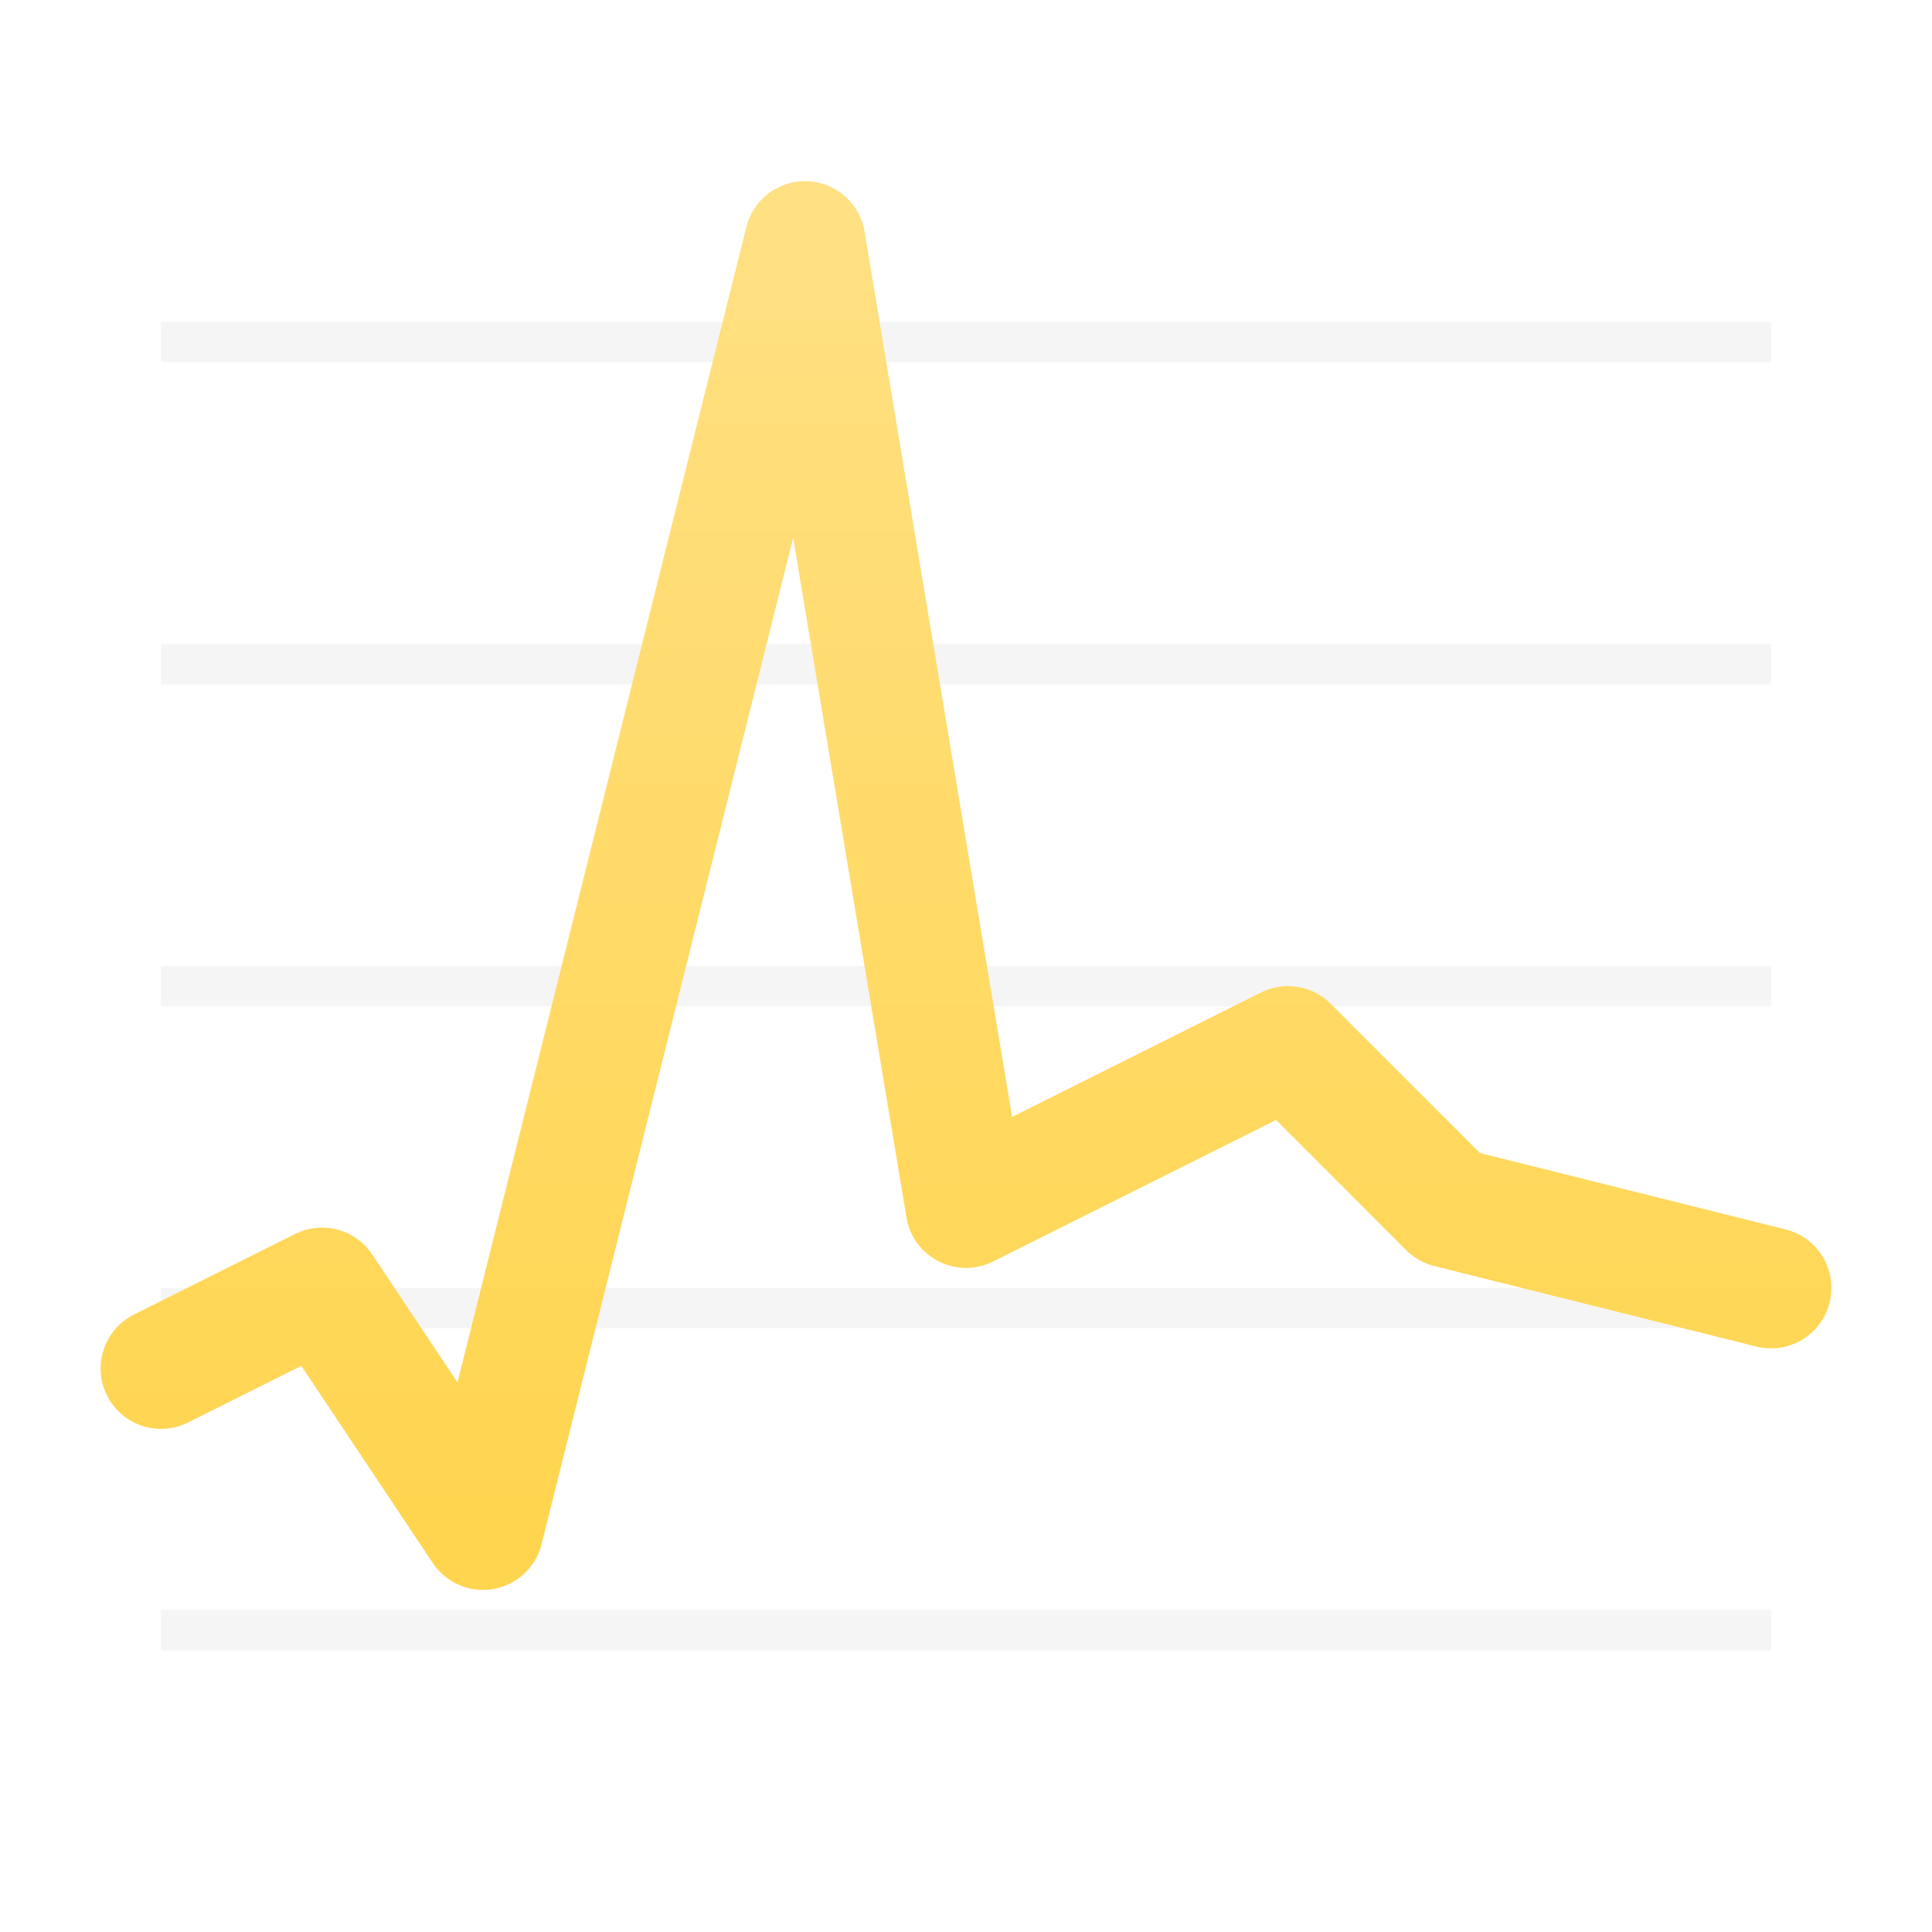 <svg xmlns="http://www.w3.org/2000/svg" viewBox="0 0 48 48">
  <defs>
    <linearGradient id="graph" x1="0%" y1="0%" x2="0%" y2="100%">
      <stop offset="0%" style="stop-color:#FFE082"/> <!-- Amber 200 -->
      <stop offset="100%" style="stop-color:#FFD54F"/> <!-- Amber 300 -->
    </linearGradient>
    <style type="text/css">
      .graph {
        fill: none;
        stroke: url(#graph);
        stroke-width: 3px;
        stroke-linecap: round;
        stroke-linejoin: round
      }
    </style>
    <style id="current-color-scheme" type="text/css">
      .ColorScheme-Text { color: #D8D8D8 }
    </style>
  </defs>
  <g class="ColorScheme-Text" style="fill:currentColor;fill-opacity:0.25">
    <rect x="4" y="8" width="40" height="1"/>
    <rect x="4" y="16" width="40" height="1"/>
    <rect x="4" y="24" width="40" height="1"/>
    <rect x="4" y="32" width="40" height="1"/>
    <rect x="4" y="40" width="40" height="1"/>
  </g>
  <path class="graph" d="m 4,34 4,-2 4,6 8,-32 4,24 8,-4 4,4 8,2"/>
</svg>
